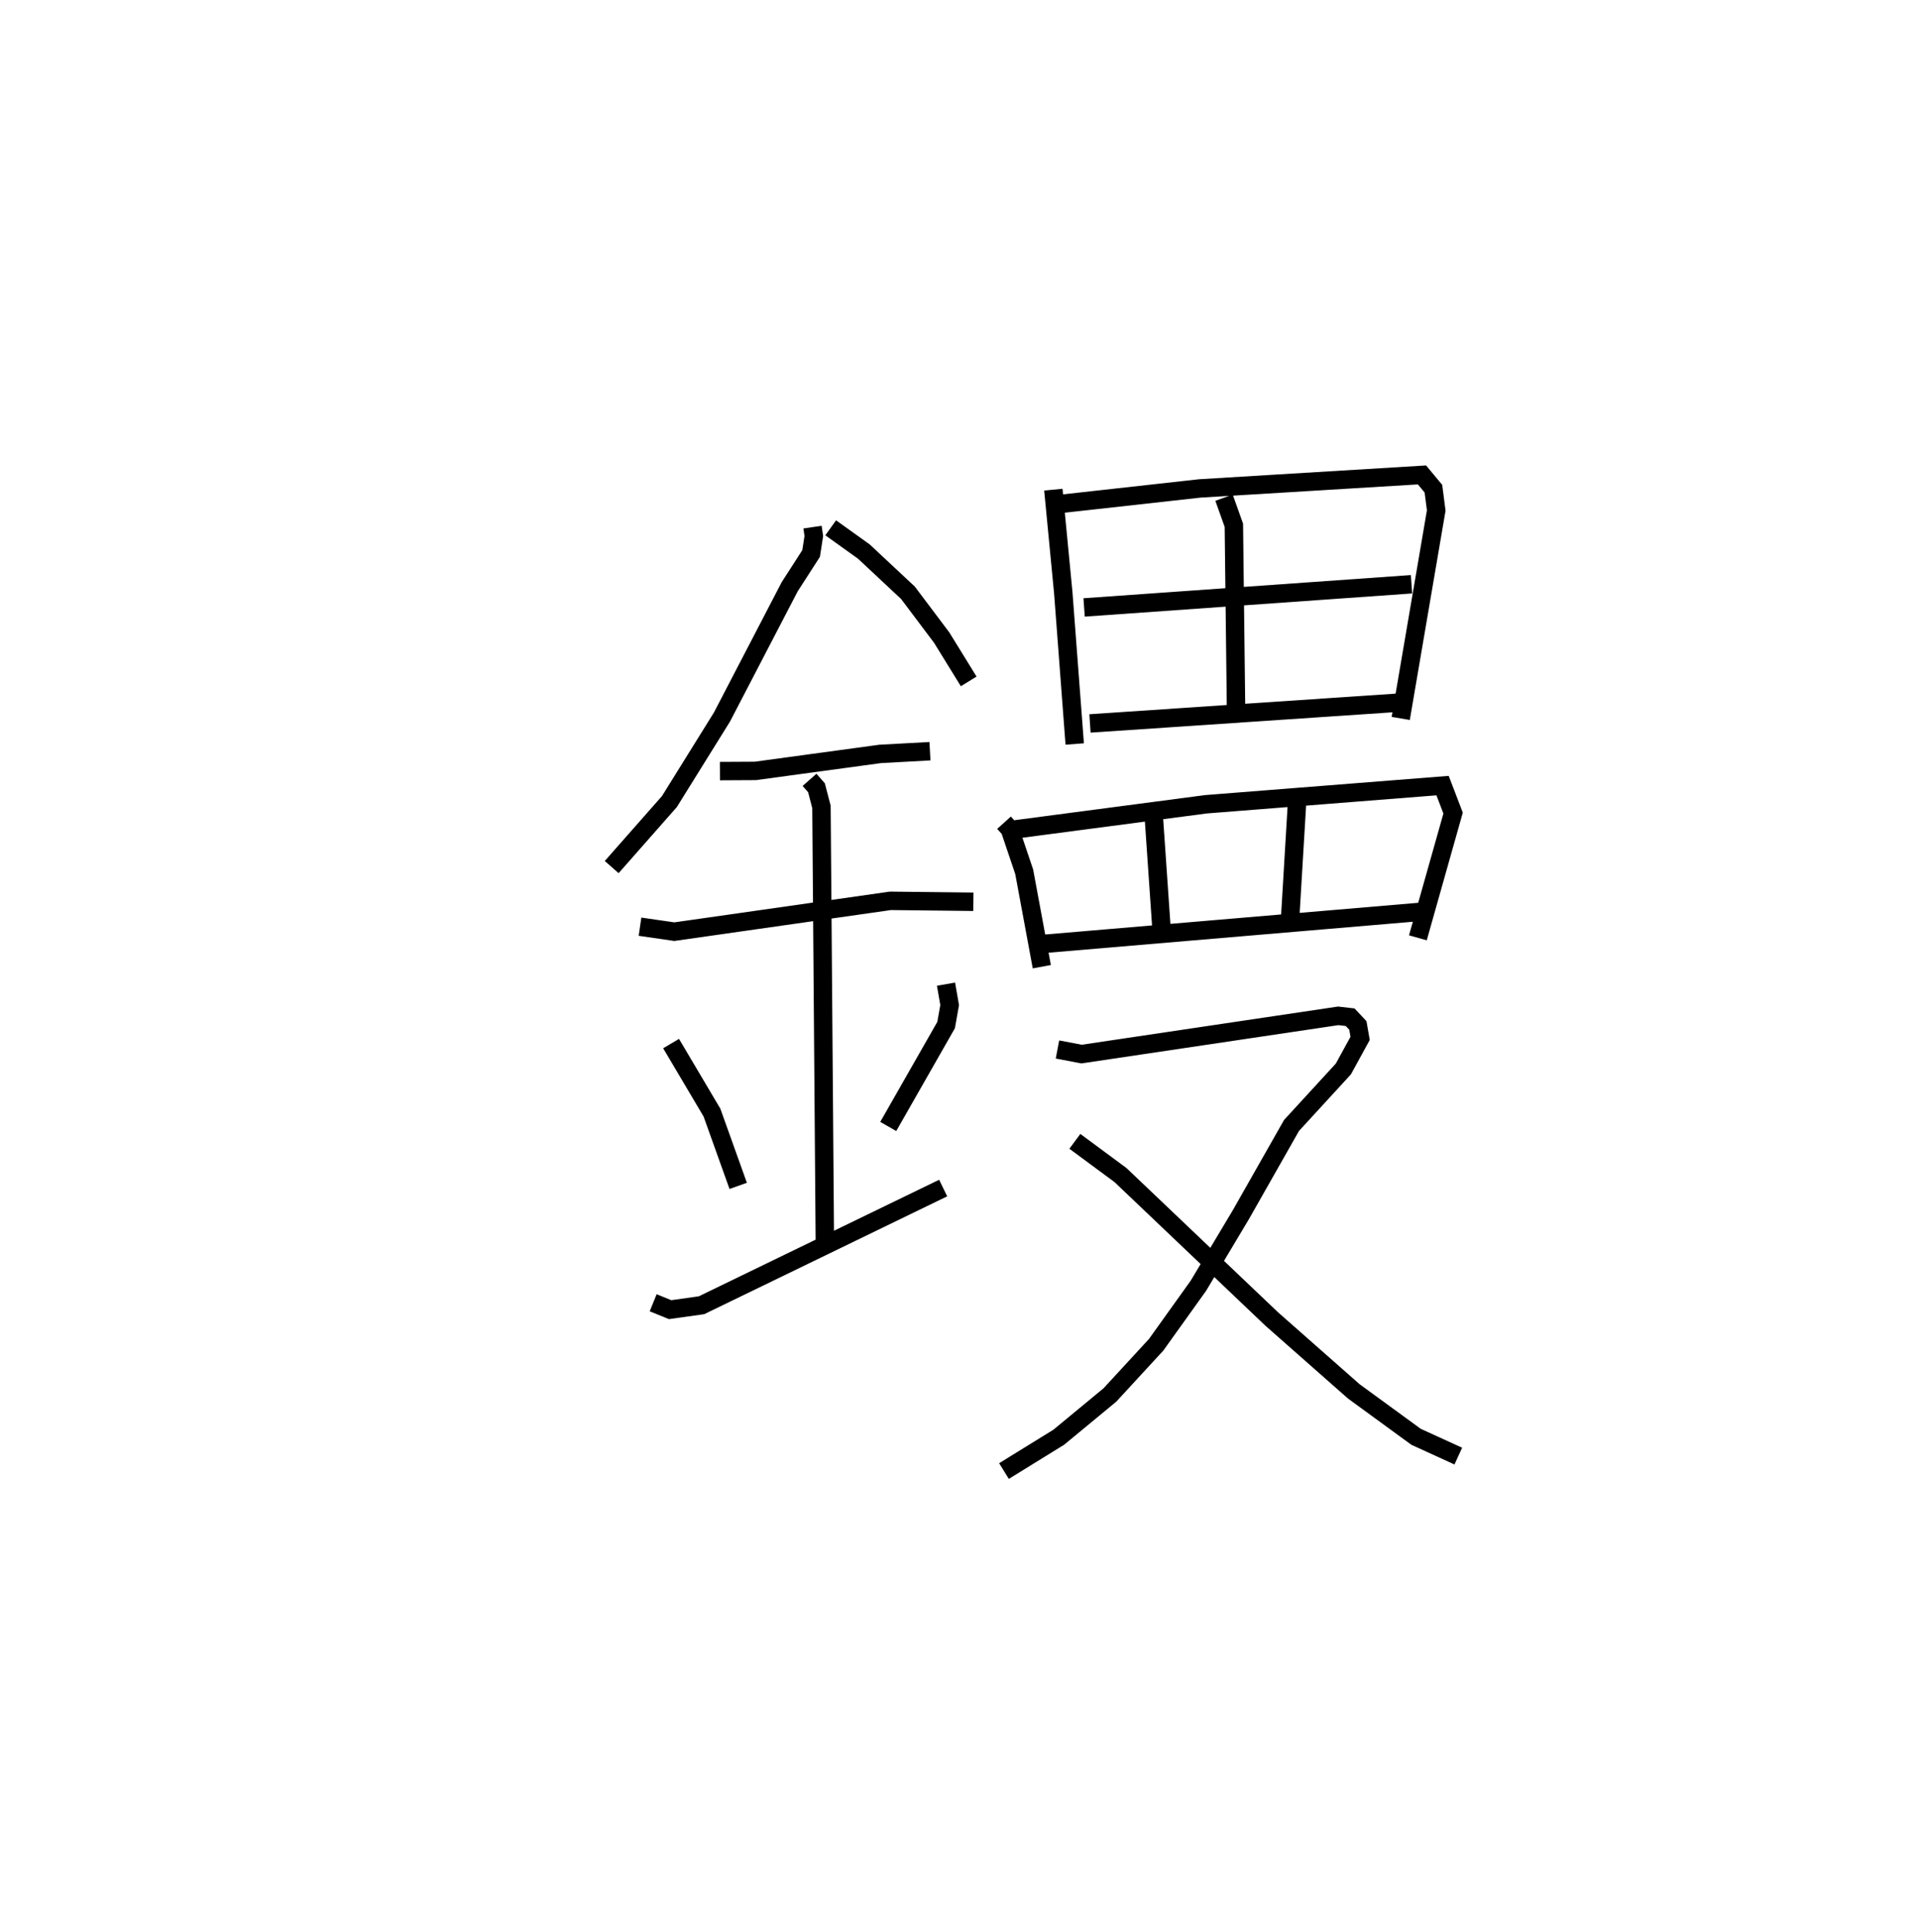 <?xml version="1.0" encoding="utf-8" ?>
<svg baseProfile="full" height="104.825" version="1.1" width="104.13" xmlns="http://www.w3.org/2000/svg" xmlns:ev="http://www.w3.org/2001/xml-events" xmlns:xlink="http://www.w3.org/1999/xlink"><defs /><rect fill="white" height="104.825" width="104.13" x="0" y="0" /><path d="M25,25 m0.0,0.0 m19.089,3.604 l0.071,0.481 -0.146,0.948 l-1.164,1.808 -3.674,7.068 l-2.853,4.588 -3.131,3.554 m11.884,-18.41 l1.798,1.288 2.395,2.239 l1.829,2.431 1.466,2.377 m-13.499,4.867 l1.925,-0.01 6.766,-0.922 l2.706,-0.147 m-15.733,9.522 l1.861,0.27 11.728,-1.673 l4.5,0.051 m-8.891,-6.615 l0.377,0.427 0.271,1.042 l0.183,23.523 m-8.343,-10.682 l2.219,3.747 1.423,3.975 m11.276,-10.946 l0.198,1.136 -0.192,1.082 l-3.14,5.504 m-12.756,9.567 l0.919,0.374 1.703,-0.239 l13.114,-6.36 m5.979,-37.897 l0.54,5.615 0.619,8.186 m-1.108,-12.991 l7.898,-0.877 12.053,-0.733 l0.621,0.746 0.153,1.184 l-1.927,11.283 m-9.588,-11.977 l0.534,1.498 0.121,10.251 m-8.247,-5.794 l17.765,-1.258 m-17.447,7.553 l16.867,-1.136 m-21.531,6.523 l0.313,0.347 0.781,2.312 l0.956,5.154 m-1.551,-7.436 l10.457,-1.378 12.841,-1.013 l0.571,1.491 -1.911,6.769 m-14.35,-6.857 l0.443,6.431 m7.376,-7.343 l-0.404,6.759 m-13.249,1.328 l20.72,-1.761 m-20.093,7.502 l1.31,0.249 13.923,-2.074 l0.65,0.075 0.418,0.447 l0.122,0.7 -0.909,1.66 l-2.813,3.065 -2.751,4.845 l-2.305,3.857 -2.291,3.2 l-2.509,2.724 -2.774,2.292 l-2.973,1.836 m3.846,-17.892 l2.475,1.83 8.202,7.807 l4.458,3.931 3.378,2.465 l2.293,1.048 " fill="none" stroke="black" stroke-width="1" /></svg>